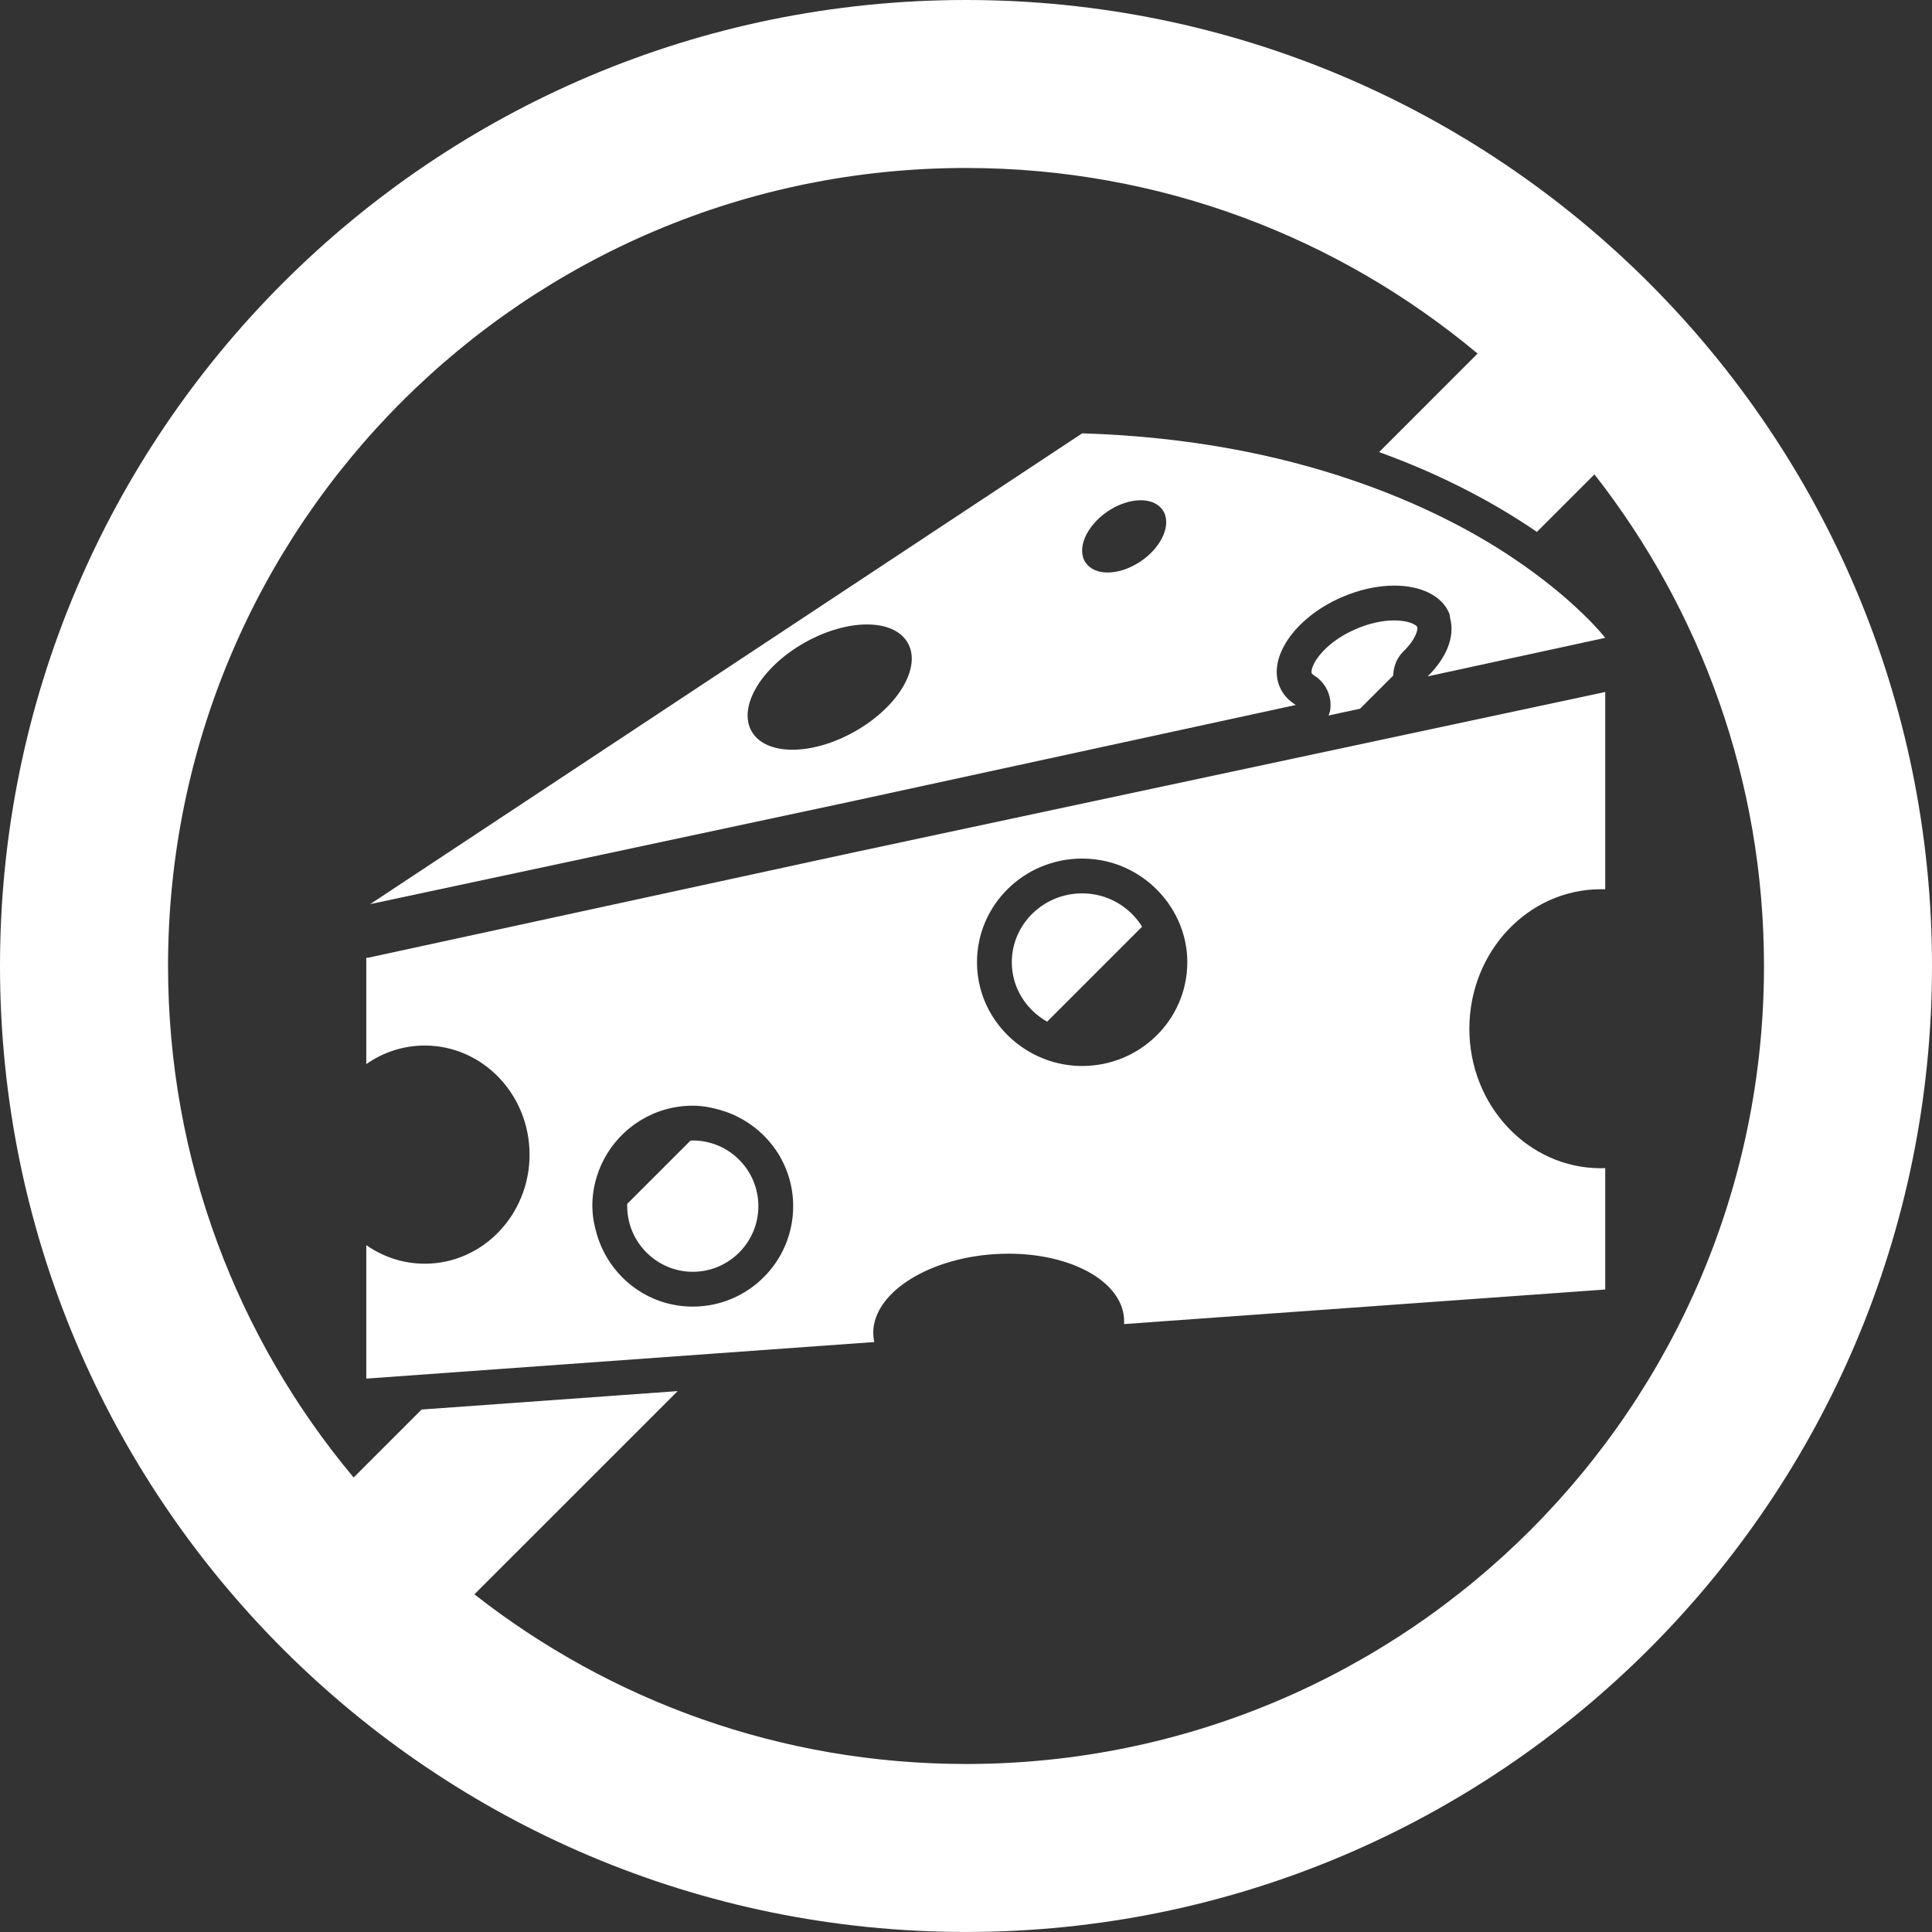 <?xml version="1.0" encoding="utf-8"?>
<!-- Generator: Adobe Illustrator 16.0.0, SVG Export Plug-In . SVG Version: 6.00 Build 0)  -->
<!DOCTYPE svg PUBLIC "-//W3C//DTD SVG 1.1//EN" "http://www.w3.org/Graphics/SVG/1.1/DTD/svg11.dtd">
<svg version="1.1" id="Layer_1" xmlns="http://www.w3.org/2000/svg" xmlns:xlink="http://www.w3.org/1999/xlink" x="0px" y="0px"
	 width="53.667px" height="53.667px" viewBox="0 0 53.667 53.667" enable-background="new 0 0 53.667 53.667" xml:space="preserve">
<rect x="0" y="0" width="53.667" height="53.667" fill="#333333" stroke="none"/>
<g>
	<path fill="#FFFFFF" d="M17.423,33.533c0.015,0.99,0.832,1.795,1.82,1.795c1.006,0,1.823-0.818,1.823-1.824
		c0-1.006-0.817-1.824-1.823-1.824c-0.023,0-0.045,0.008-0.068,0.009l-1.75,1.75c-0.001,0.012-0.005,0.024-0.005,0.036
		C17.422,33.498,17.423,33.519,17.423,33.533z"/>
	<path fill="#FFFFFF" d="M38.982,18.097c0.361-0.352,0.409-0.625,0.386-0.68c-0.028-0.064-0.244-0.183-0.639-0.183
		c-0.341,0-0.715,0.085-1.081,0.246c-0.694,0.304-1.07,0.746-1.183,1.033c-0.036,0.093-0.041,0.161-0.027,0.192
		c0.002,0.005,0.02,0.028,0.067,0.058c0.334,0.208,0.508,0.598,0.441,0.986c-0.008,0.044-0.028,0.083-0.042,0.125l0.874-0.187
		l0.923-0.922C38.708,18.519,38.797,18.277,38.982,18.097z"/>
	<path fill="#FFFFFF" d="M26.833,0C12.014,0,0,12.014,0,26.833s12.014,26.833,26.833,26.833c14.82,0,26.834-12.014,26.834-26.833
		S41.653,0,26.833,0z M26.833,49c-5.153,0-9.892-1.763-13.655-4.713l5.646-5.645l-7.113,0.512l-1.888,1.888
		c-3.217-3.848-5.155-8.801-5.155-14.209c0-12.243,9.924-22.167,22.166-22.167c5.408,0,10.362,1.939,14.21,5.156l-2.735,2.736
		c1.85,0.669,3.292,1.471,4.383,2.217l1.598-1.598C47.237,16.942,49,21.681,49,26.833C49,39.076,39.076,49,26.833,49z"/>
	<path fill="#FFFFFF" d="M30.061,24.816c-1.078,0-1.955,0.858-1.955,1.914c0,0.707,0.397,1.318,0.98,1.65l2.639-2.639
		C31.382,25.189,30.768,24.816,30.061,24.816z"/>
	<path fill="#FFFFFF" d="M44.59,17.718c0,0-0.805-1.047-2.6-2.243c-1.095-0.73-2.573-1.51-4.453-2.147
		c-2.007-0.681-4.471-1.198-7.476-1.291l-13.229,8.747l-6.55,4.331l6.55-1.398l6.73-1.436l6.414-1.392l6.018-1.306
		c-0.198-0.124-0.354-0.289-0.442-0.494c-0.356-0.809,0.409-1.926,1.708-2.495c0.505-0.221,1.014-0.327,1.47-0.327
		c0.72,0,1.306,0.264,1.523,0.76c0.021,0.049,0.019,0.104,0.031,0.154c0.134,0.507-0.106,1.101-0.628,1.608L44.59,17.718z
		 M23.743,20.32c-0.596,0.337-1.214,0.506-1.731,0.506c-0.521,0-0.941-0.171-1.135-0.514c-0.386-0.681,0.274-1.783,1.473-2.46
		c0.598-0.337,1.215-0.506,1.732-0.506c0.522,0,0.941,0.171,1.135,0.514C25.603,18.542,24.942,19.644,23.743,20.32z M30.757,14.213
		c0.308-0.211,0.642-0.317,0.929-0.317c0.264,0,0.486,0.09,0.61,0.271c0.26,0.379-0.009,1.014-0.598,1.418
		c-0.309,0.211-0.643,0.318-0.93,0.318c-0.263,0-0.485-0.09-0.61-0.271C29.898,15.254,30.167,14.619,30.757,14.213z"/>
	<path fill="#FFFFFF" d="M44.468,24.701c0.041,0,0.081,0.001,0.122,0.002v-5.481l-8.068,1.722l-8.392,1.791L23.612,23.7l-6.78,1.471
		l-6.56,1.423c-0.032,0.007-0.064,0.011-0.097,0.011v2.953c0.465-0.325,1.023-0.515,1.625-0.515c1.606,0,2.91,1.357,2.91,3.03
		c0,1.674-1.304,3.03-2.91,3.03c-0.602,0-1.16-0.19-1.625-0.515v2.457v1.25l2.579-0.186l7.112-0.512l4.419-0.318
		c-0.011-0.058-0.021-0.115-0.025-0.174c-0.077-1.119,1.419-2.132,3.342-2.266c0.141-0.01,0.279-0.014,0.416-0.014
		c1.734,0,3.135,0.762,3.206,1.799c0.003,0.052,0.002,0.105,0,0.156L44.59,35.82v-3.372c-0.041,0.002-0.081,0.003-0.122,0.003
		c-2.018,0-3.652-1.735-3.652-3.875S42.45,24.701,44.468,24.701z M19.243,36.295c-1.268,0-2.325-0.851-2.664-2.009
		c-0.069-0.236-0.119-0.48-0.123-0.738c0-0.015-0.003-0.03-0.003-0.044c0-0.465,0.116-0.901,0.316-1.287
		c0.465-0.893,1.397-1.503,2.474-1.503c0.273,0,0.533,0.052,0.783,0.125c1.157,0.34,2.007,1.398,2.007,2.666
		C22.033,35.045,20.784,36.295,19.243,36.295z M30.061,29.611c-0.626,0-1.202-0.198-1.678-0.528
		c-0.751-0.521-1.244-1.379-1.244-2.354c0-1.592,1.308-2.88,2.922-2.88c0.973,0,1.829,0.474,2.36,1.196
		c0.348,0.475,0.56,1.053,0.56,1.684C32.98,28.321,31.673,29.611,30.061,29.611z"/>
</g>
</svg>
